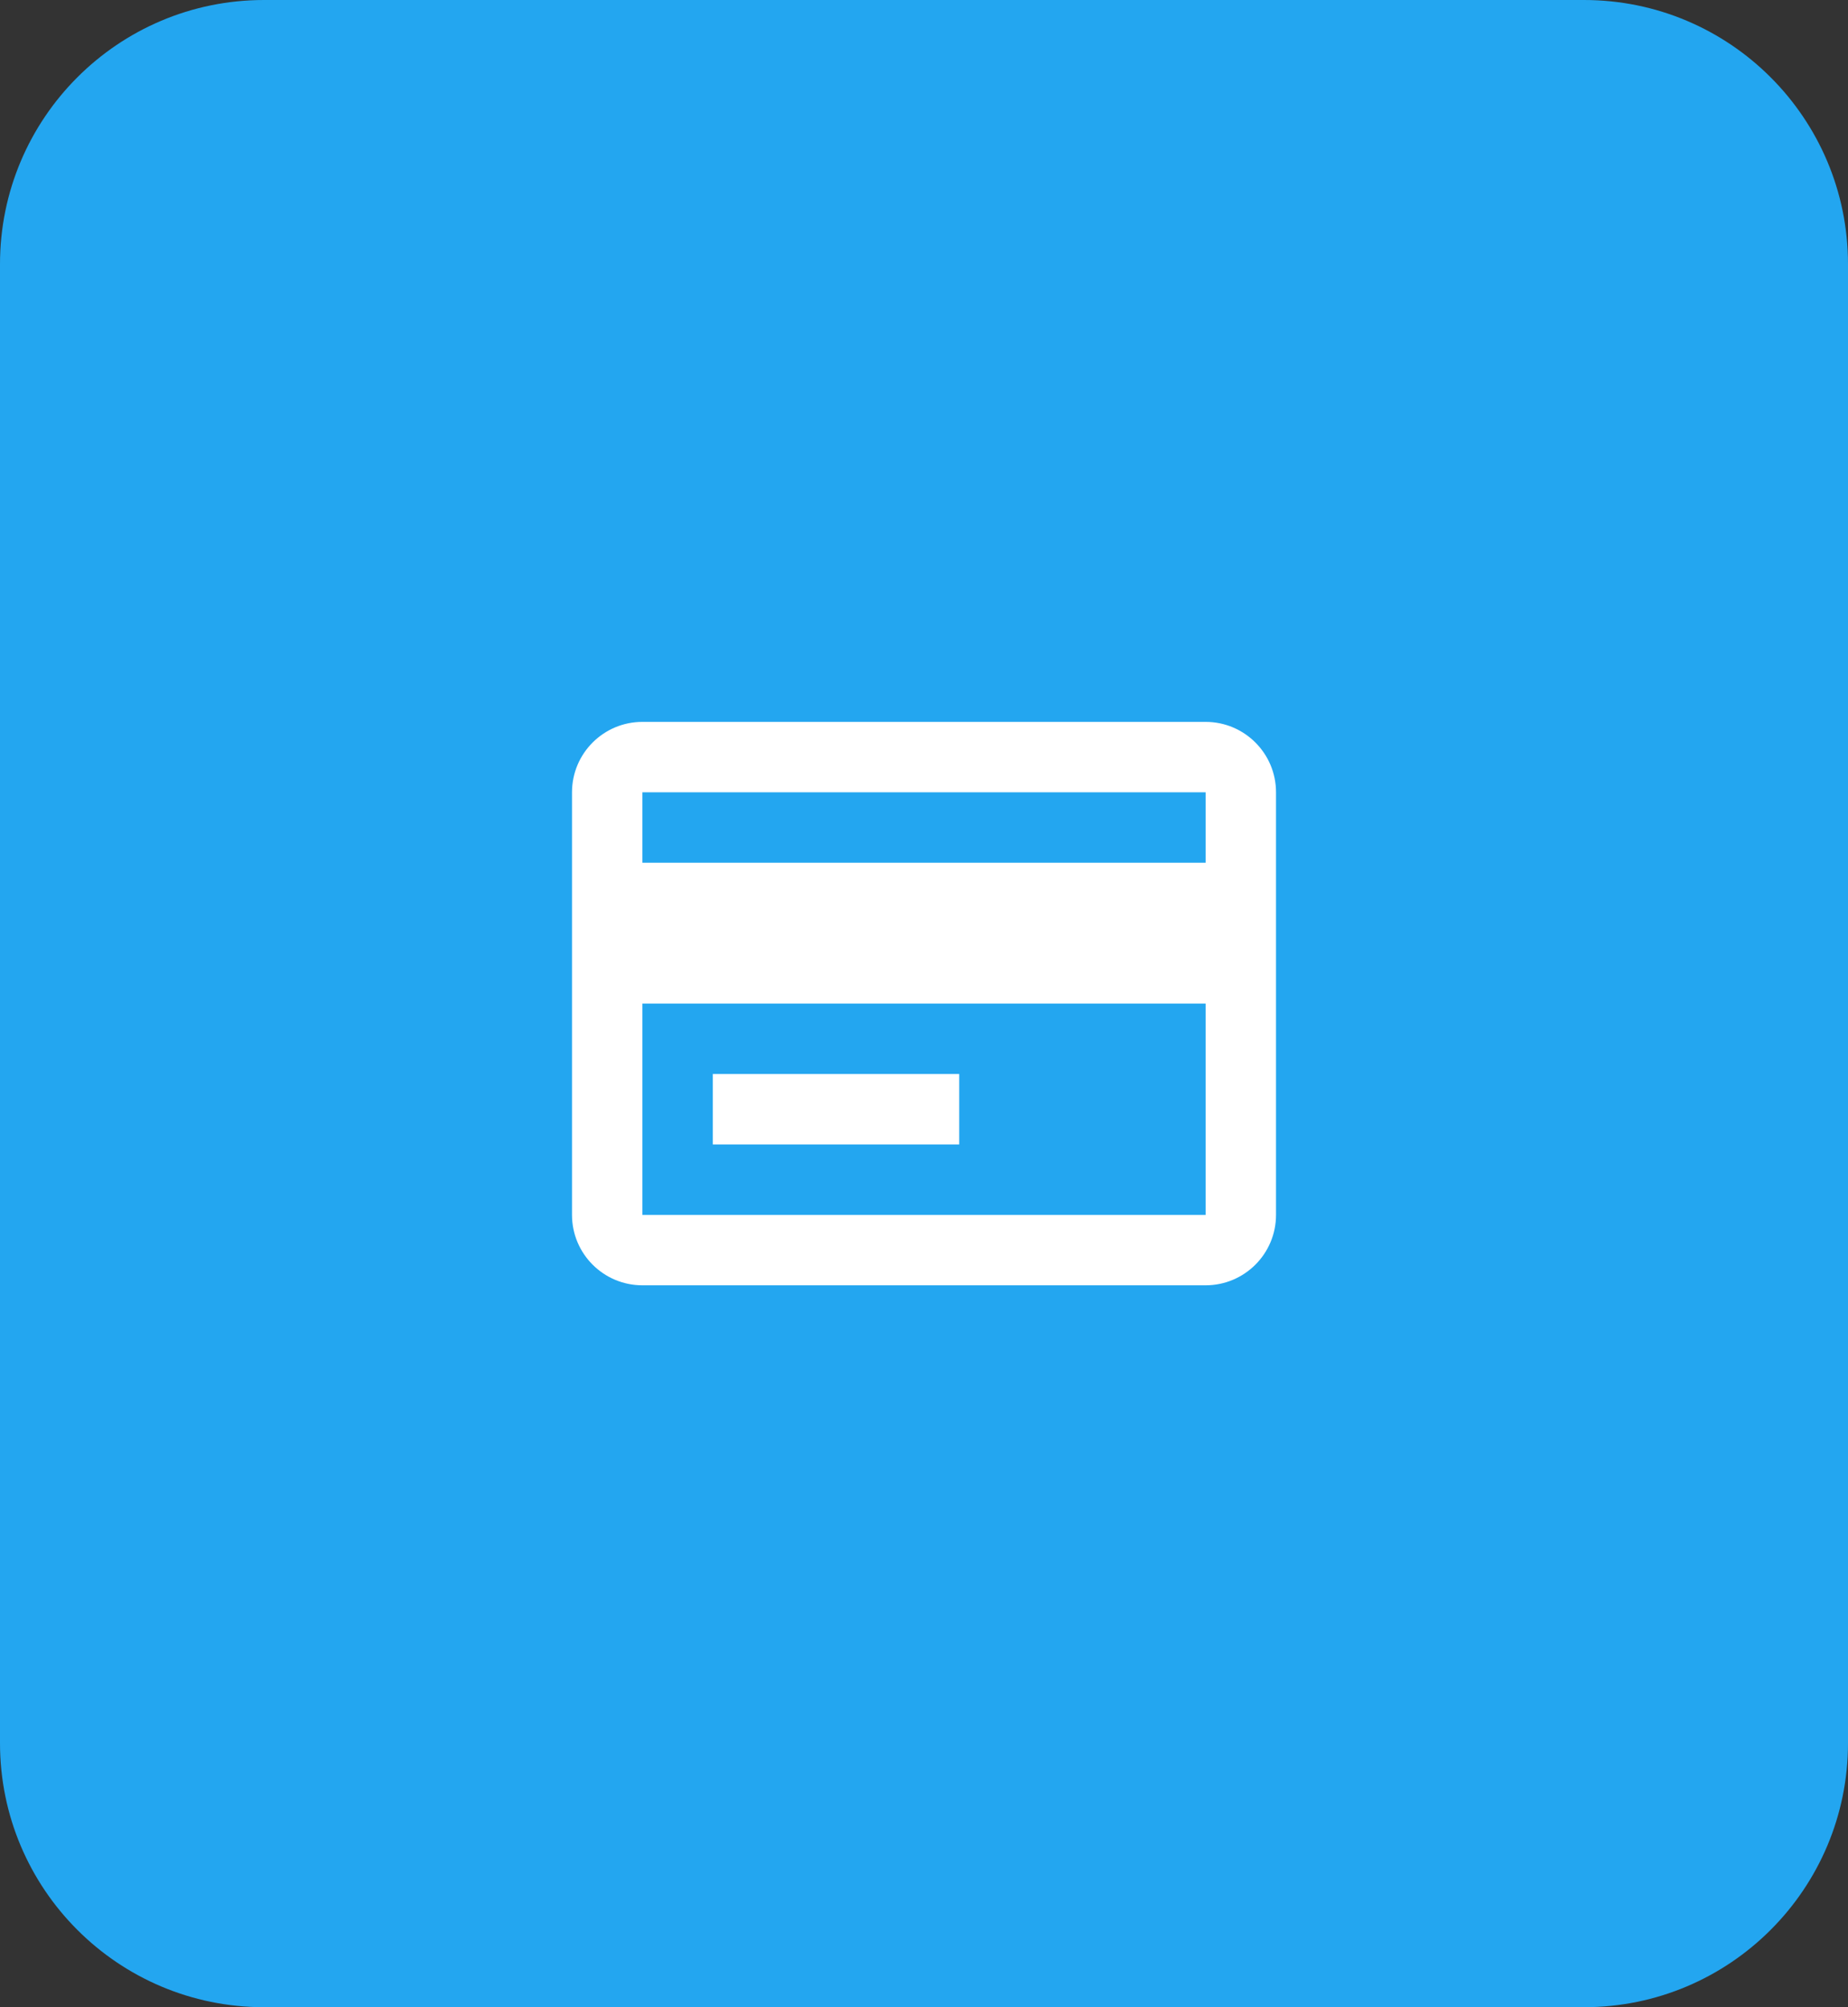 <svg width="70" height="76" viewBox="0 0 70 76" fill="none" xmlns="http://www.w3.org/2000/svg">
<rect x="0" y="0" width="70" height="76" fill="#333333" stroke="none"/>
<path d="M0 10C0 4.477 4.477 0 10 0H60C65.523 0 70 4.477 70 10V66C70 71.523 65.523 76 60 76H10C4.477 76 0 71.523 0 66V10Z" fill="#23A6F0"/>
<path d="M45.667 48.666H24.334C22.861 48.666 21.667 47.472 21.667 46V30C21.667 28.527 22.861 27.333 24.334 27.333H45.667C47.14 27.333 48.334 28.527 48.334 30V46C48.334 47.472 47.14 48.666 45.667 48.666ZM24.334 38V46H45.667V38H24.334ZM24.334 30V32.666H45.667V30H24.334ZM36.334 43.333H27V40.666H36.334V43.333Z" fill="white"/>
</svg>
